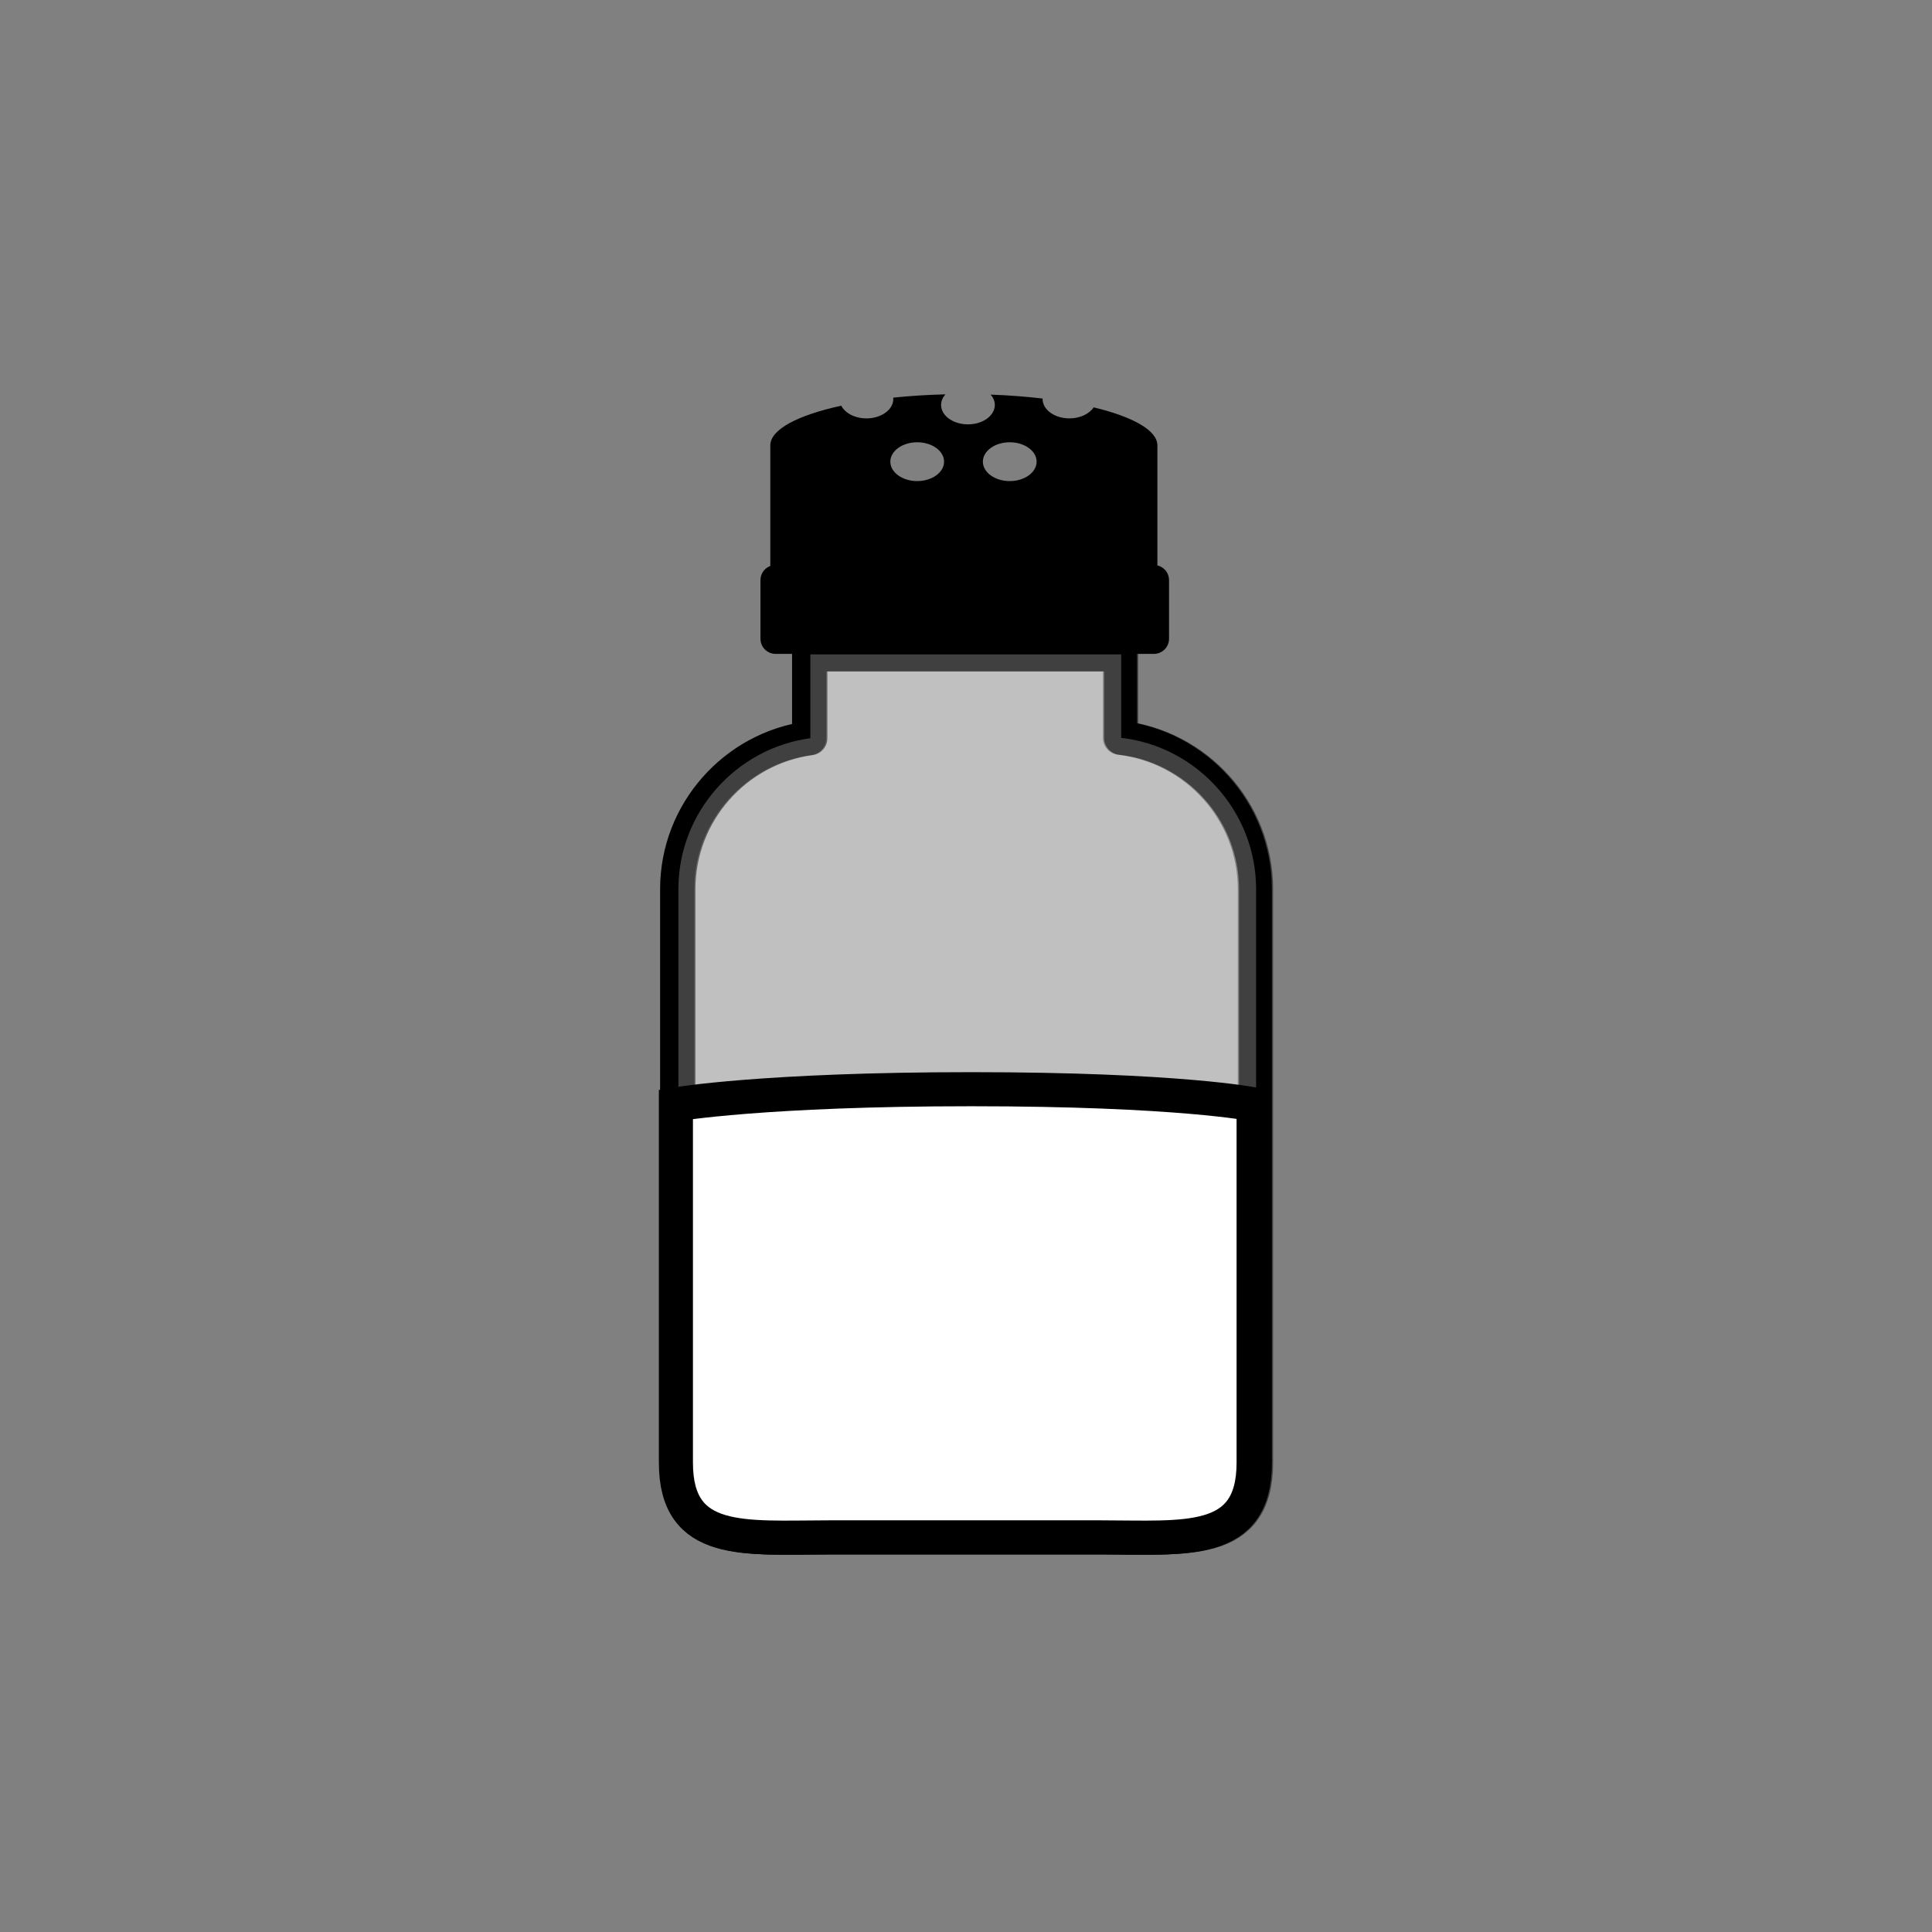 <?xml version="1.0" encoding="utf-8"?>
<!-- Generator: Adobe Illustrator 16.0.0, SVG Export Plug-In . SVG Version: 6.00 Build 0)  -->
<!DOCTYPE svg PUBLIC "-//W3C//DTD SVG 1.1//EN" "http://www.w3.org/Graphics/SVG/1.1/DTD/svg11.dtd">
<svg version="1.1" xmlns="http://www.w3.org/2000/svg" xmlns:xlink="http://www.w3.org/1999/xlink" x="0px" y="0px"
	 width="453.544px" height="453.543px" viewBox="0 0 453.544 453.543" enable-background="new 0 0 453.544 453.543"
	 xml:space="preserve">
<rect x="0" y="0" width="453.544" height="453.543" fill="#808080" stroke="none"/>
<g id="kvadrat">
</g>
<g id="color">
	<g id="rdeča7bela">
	</g>
	<g>
		<path fill="none" stroke="#000000" stroke-width="8" stroke-linecap="round" stroke-linejoin="round" stroke-miterlimit="10" d="
			M262.915,173.207v-19.592h-72.973v19.68c-17.429,2.354-30.98,17.378-30.98,35.424v134.649c0,19.664,16.09,17.534,35.757,17.534
			h64.109c19.664,0,35.753,2.13,35.753-17.534V208.719C294.581,190.437,280.671,175.252,262.915,173.207z"/>
		<g>
			
				<path opacity="0.5" fill="#FFFFFF" stroke="#000000" stroke-width="8" stroke-linecap="round" stroke-linejoin="round" stroke-miterlimit="10" d="
				M263.206,173.207v-19.592h-72.972v19.68c-17.428,2.354-30.979,17.378-30.979,35.424v134.649
				c0,19.664,16.088,17.534,35.755,17.534h64.109c19.666,0,35.754,2.13,35.754-17.534V208.719
				C294.873,190.437,280.964,175.252,263.206,173.207z"/>
			<path d="M271.702,132.731v-27.995h-0.015c0.001-0.057,0.015-0.114,0.015-0.172c0-3.544-5.773-6.73-14.963-8.935
				c-1.017,1.53-3.176,2.59-5.684,2.59c-3.482,0-6.306-2.039-6.306-4.555c0-0.035,0.005-0.069,0.008-0.104
				c-3.818-0.451-7.912-0.768-12.199-0.925c0.616,0.704,0.979,1.536,0.979,2.431c0,2.516-2.823,4.555-6.307,4.555
				s-6.308-2.039-6.308-4.555c0-0.921,0.384-1.776,1.033-2.493c-4.291,0.107-8.405,0.373-12.266,0.775
				c0.011,0.104,0.021,0.21,0.021,0.316c0,2.516-2.824,4.555-6.305,4.555c-2.716,0-5.022-1.24-5.912-2.978
				c-10.172,2.209-16.664,5.564-16.664,9.322c0,0.058,0.015,0.115,0.016,0.172h-0.016v28.126c-1.345,0.507-2.309,1.796-2.309,3.318
				v13.769c0,1.962,1.592,3.554,3.555,3.554h88.807c1.962,0,3.553-1.592,3.553-3.554v-13.769
				C274.437,134.501,273.269,133.103,271.702,132.731z M215.318,112.936c-3.483,0-6.308-2.039-6.308-4.555s2.824-4.555,6.308-4.555
				c3.482,0,6.307,2.039,6.307,4.555S218.801,112.936,215.318,112.936z M237.04,112.936c-3.481,0-6.305-2.039-6.305-4.555
				s2.823-4.555,6.305-4.555c3.484,0,6.309,2.039,6.309,4.555S240.524,112.936,237.04,112.936z"/>
			<g>
				<path fill="#FFFFFF" stroke="#000000" stroke-width="8" stroke-linecap="round" stroke-miterlimit="10" d="M158.671,259.249
					v84.119c0,19.664,16.088,17.534,35.755,17.534h64.11c19.665,0,35.754,2.13,35.754-17.534v-84.119c0,0-17.527-3.555-66.263-3.555
					C179.291,255.694,158.671,259.249,158.671,259.249z"/>
			</g>
		</g>
	</g>
</g>
<g id="cb" display="none">
	<g id="rdeča7bela_copy" display="inline">
	</g>
	<g display="inline">
		<path fill="none" stroke="#000000" stroke-width="8" stroke-linecap="round" stroke-linejoin="round" stroke-miterlimit="10" d="
			M262.915,173.207v-19.592h-72.973v19.68c-17.429,2.354-30.98,17.378-30.98,35.424v134.649c0,19.664,16.09,17.534,35.757,17.534
			h64.109c19.664,0,35.753,2.13,35.753-17.534V208.719C294.581,190.437,280.671,175.252,262.915,173.207z"/>
		<g>
			
				<path opacity="0.5" fill="none" stroke="#000000" stroke-width="8" stroke-linecap="round" stroke-linejoin="round" stroke-miterlimit="10" d="
				M263.206,173.207v-19.592h-72.972v19.68c-17.428,2.354-30.979,17.378-30.979,35.424v134.649
				c0,19.664,16.088,17.534,35.755,17.534h64.109c19.666,0,35.754,2.13,35.754-17.534V208.719
				C294.873,190.437,280.964,175.252,263.206,173.207z"/>
			<path fill="none" stroke="#000000" stroke-width="8" stroke-linecap="round" stroke-linejoin="round" stroke-miterlimit="10" d="
				M271.702,132.731v-27.995h-0.015c0.001-0.057,0.015-0.114,0.015-0.172c0-3.544-5.773-6.73-14.963-8.935
				c-1.017,1.53-3.176,2.59-5.684,2.59c-3.482,0-6.306-2.039-6.306-4.555c0-0.035,0.005-0.069,0.008-0.104
				c-3.818-0.451-7.912-0.768-12.199-0.925c0.616,0.704,0.979,1.536,0.979,2.431c0,2.516-2.823,4.555-6.307,4.555
				s-6.308-2.039-6.308-4.555c0-0.921,0.384-1.776,1.033-2.493c-4.291,0.107-8.405,0.373-12.266,0.775
				c0.011,0.104,0.021,0.21,0.021,0.316c0,2.516-2.824,4.555-6.305,4.555c-2.716,0-5.022-1.24-5.912-2.978
				c-10.172,2.209-16.664,5.564-16.664,9.322c0,0.058,0.015,0.115,0.016,0.172h-0.016v28.126c-1.345,0.507-2.309,1.796-2.309,3.318
				v13.769c0,1.962,1.592,3.554,3.555,3.554h88.807c1.962,0,3.553-1.592,3.553-3.554v-13.769
				C274.437,134.501,273.269,133.103,271.702,132.731z"/>
			<g>
				<path fill="none" stroke="#000000" stroke-width="8" stroke-linecap="round" stroke-miterlimit="10" d="M158.671,259.249v84.119
					c0,19.664,16.088,17.534,35.755,17.534h64.11c19.665,0,35.754,2.13,35.754-17.534v-84.119c0,0-17.527-3.555-66.263-3.555
					C179.291,255.694,158.671,259.249,158.671,259.249z"/>
			</g>
		</g>
	</g>
</g>
<g id="pivot">
	<circle fill="none" cx="230.212" cy="361.735" r="14.133"/>
</g>
</svg>
